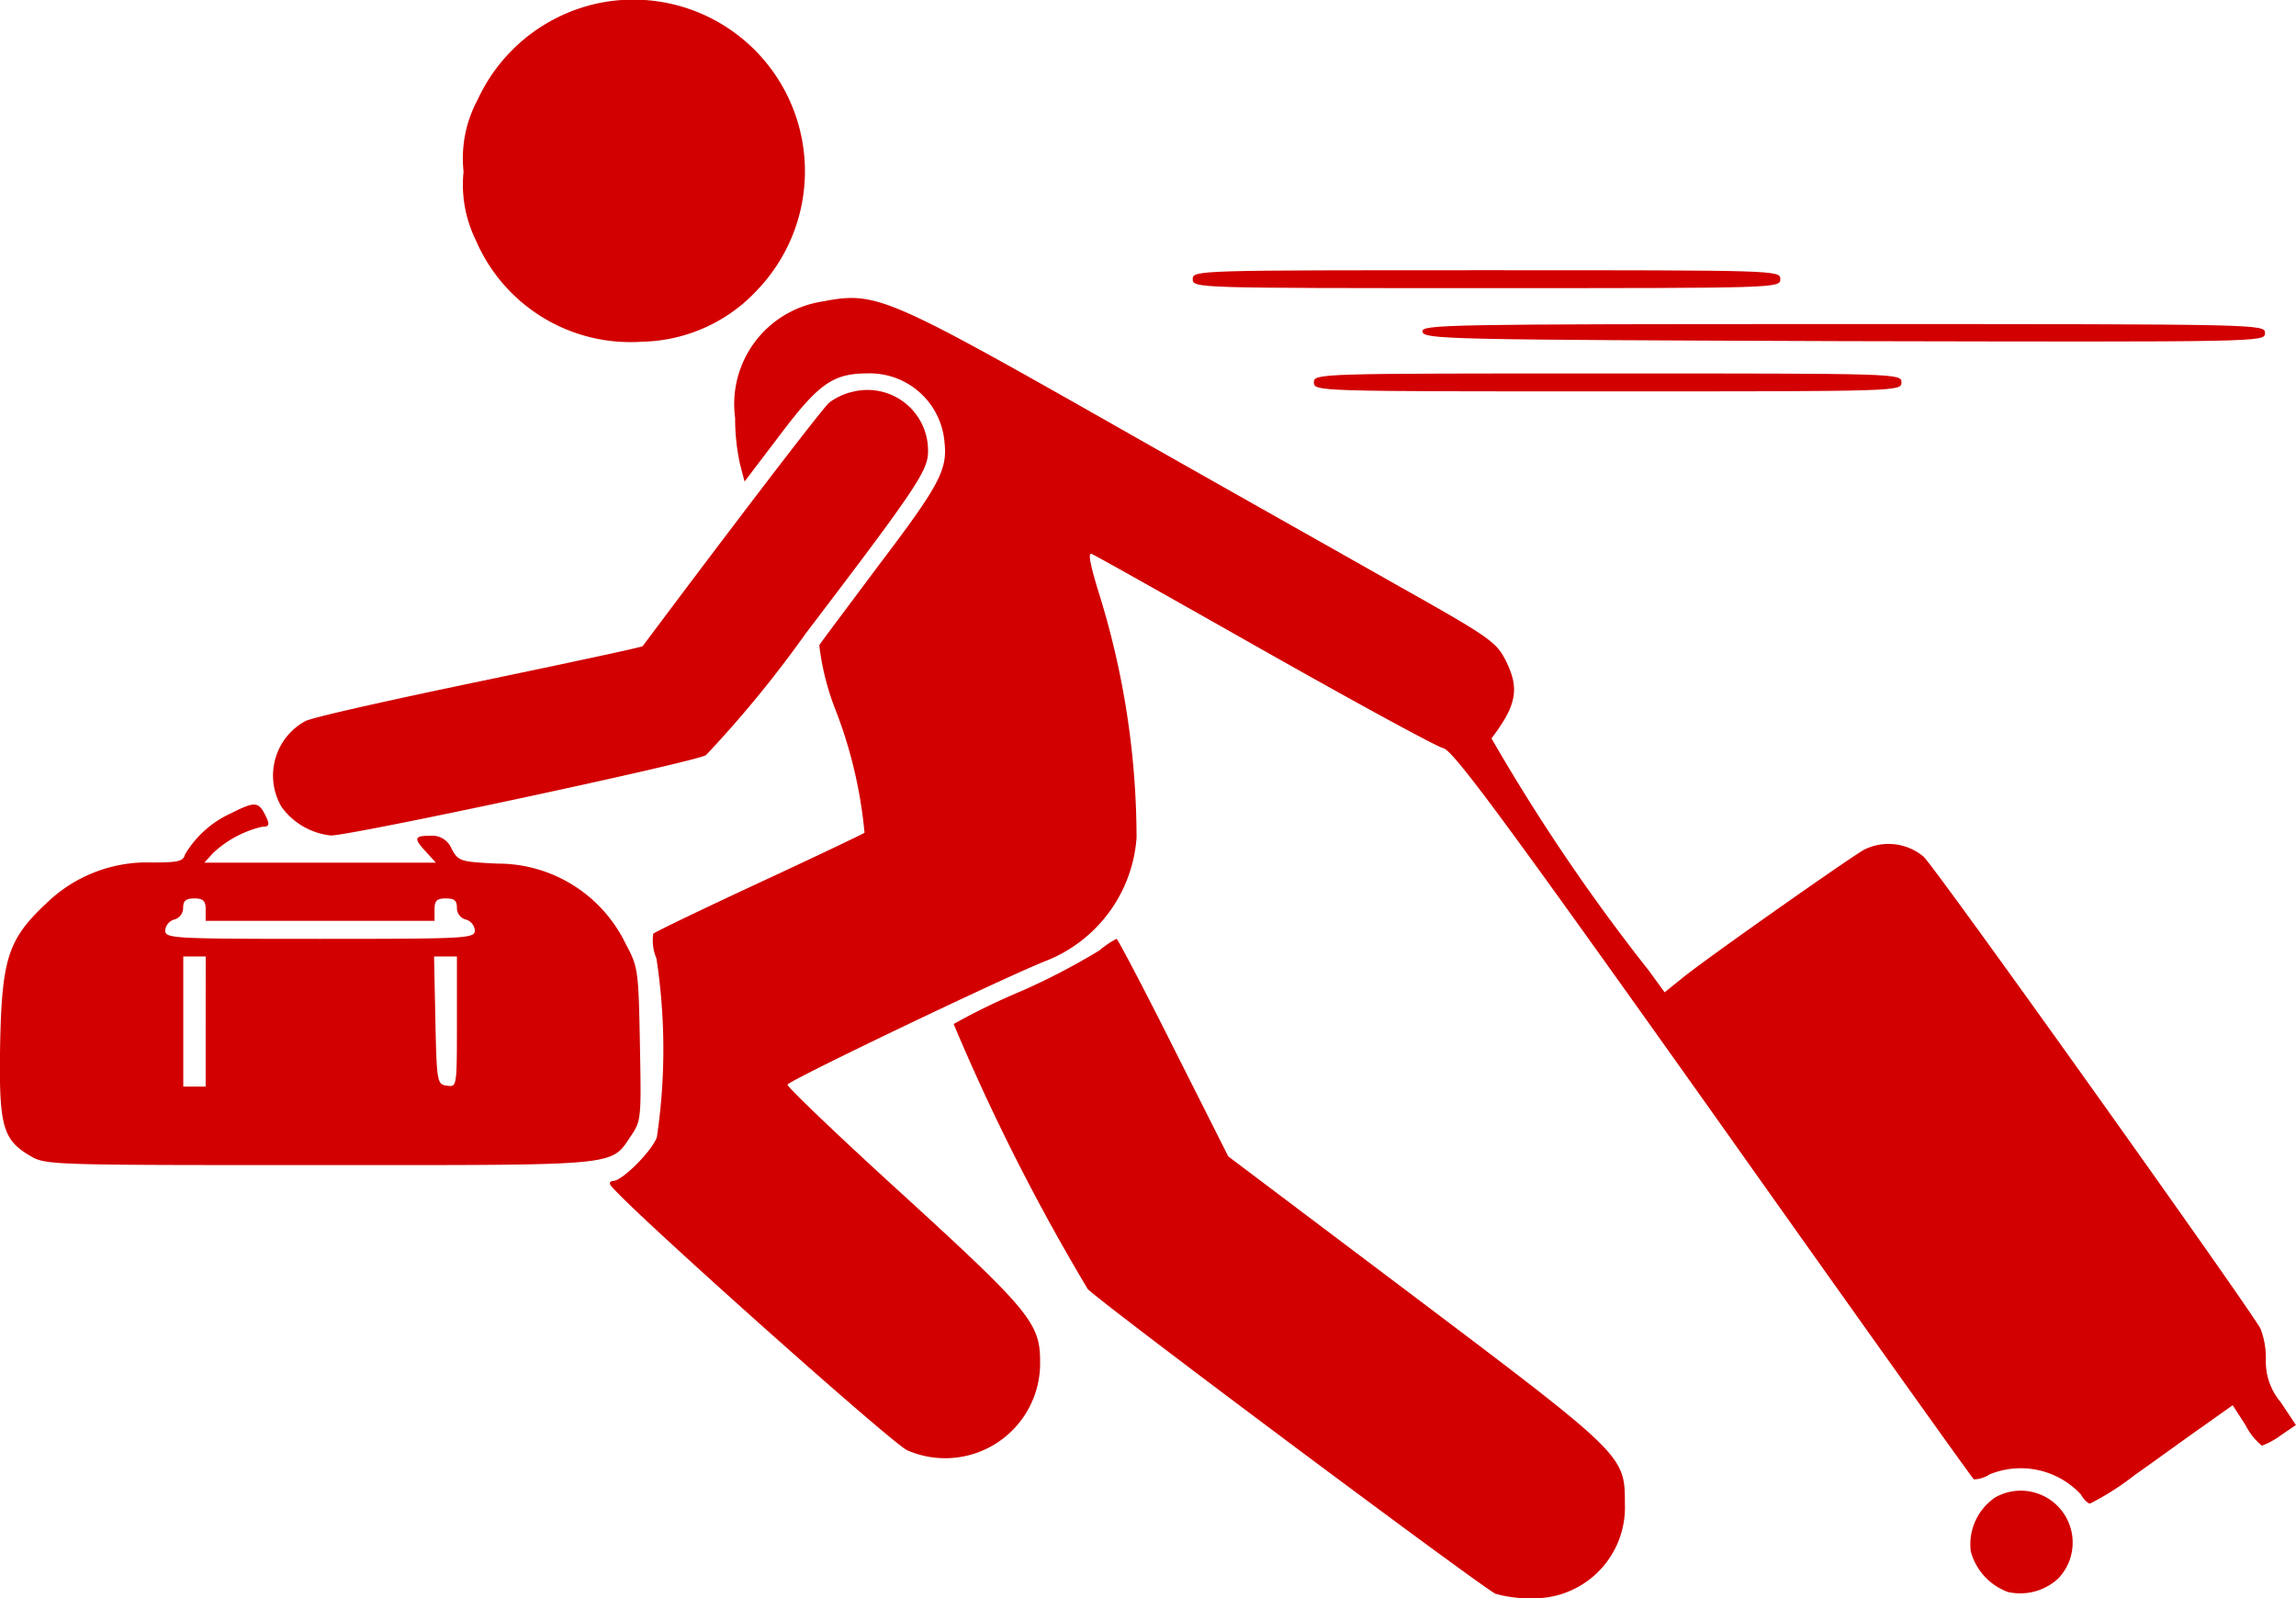 <svg xmlns="http://www.w3.org/2000/svg" width="32.823" height="22.849" viewBox="0 0 32.823 22.849">
  <g id="hurry" transform="translate(-0.147 434.243)">
    <path id="Path_2137" data-name="Path 2137" d="M105.52-434.215a2.462,2.462,0,0,0-1.822,1.4,1.764,1.764,0,0,0-.2,1.026,1.794,1.794,0,0,0,.173.975,2.406,2.406,0,0,0,2.38,1.456,2.308,2.308,0,0,0,1.668-.763A2.454,2.454,0,0,0,105.52-434.215Z" transform="translate(-96.724)" fill="#d20000"/>
    <path id="Path_2138" data-name="Path 2138" d="M266-373.872c0,.128.045.128,4.2.128s4.2,0,4.2-.128-.045-.128-4.2-.128S266-374,266-373.872Z" transform="translate(-248.802 -56.38)" fill="#d20000"/>
    <path id="Path_2139" data-name="Path 2139" d="M139.163-367.764a1.483,1.483,0,0,0-1.238,1.661,3.077,3.077,0,0,0,.071.667l.064.244.507-.667c.552-.731.757-.879,1.251-.879a1.072,1.072,0,0,1,1.1.981c.045.4-.071.616-.956,1.783-.43.577-.808,1.078-.834,1.122a3.708,3.708,0,0,0,.237.936,6.512,6.512,0,0,1,.41,1.745c-.013.013-.686.334-1.5.712s-1.494.706-1.52.731a.665.665,0,0,0,.045.353,8.557,8.557,0,0,1,.006,2.559c-.083.212-.5.622-.622.622-.038,0-.058.026-.045.051.058.16,4.021,3.7,4.246,3.8a1.357,1.357,0,0,0,1.9-1.276c0-.539-.16-.731-1.956-2.373-.917-.834-1.661-1.546-1.655-1.578.013-.058,3.175-1.571,3.714-1.777a2.053,2.053,0,0,0,1.276-1.751,11.8,11.8,0,0,0-.545-3.521c-.109-.353-.154-.558-.1-.539s1.154.641,2.469,1.385,2.469,1.373,2.559,1.392c.141.032.827.956,3.861,5.227,2.027,2.861,3.7,5.208,3.726,5.227a.434.434,0,0,0,.224-.071,1.173,1.173,0,0,1,1.308.289c.038.071.1.128.128.128a3.794,3.794,0,0,0,.629-.4c.308-.218.75-.539.988-.706l.423-.3.186.289a.9.9,0,0,0,.231.289,1.066,1.066,0,0,0,.269-.147l.218-.148-.218-.327a.9.9,0,0,1-.212-.609,1.167,1.167,0,0,0-.077-.443c-.18-.327-4.637-6.581-4.817-6.747a.781.781,0,0,0-.847-.1c-.186.1-2.251,1.552-2.591,1.828l-.263.212-.224-.308a27.432,27.432,0,0,1-2.251-3.322c.366-.481.4-.718.205-1.11-.135-.269-.237-.34-1.527-1.065-.757-.43-2.649-1.494-4.195-2.373C140.061-367.86,139.926-367.911,139.163-367.764Z" transform="translate(-127.269 -62.167)" fill="#d20000"/>
    <path id="Path_2140" data-name="Path 2140" d="M317.189-361.891c.019.109.366.115,6.035.135,5.978.013,6.01.013,6.01-.115S329.2-362,323.2-362C317.491-362,317.17-361.994,317.189-361.891Z" transform="translate(-296.707 -67.61)" fill="#d20000"/>
    <path id="Path_2141" data-name="Path 2141" d="M293-350.872c0,.128.045.128,4.2.128s4.2,0,4.2-.128-.045-.128-4.2-.128S293-351,293-350.872Z" transform="translate(-274.07 -77.904)" fill="#d20000"/>
    <path id="Path_2142" data-name="Path 2142" d="M69.311-347.222a.894.894,0,0,0-.334.154c-.1.083-1.469,1.879-2.668,3.483-.006.013-1.052.237-2.315.5s-2.392.513-2.508.571a.887.887,0,0,0-.34,1.225,1,1,0,0,0,.706.41c.3,0,5.182-1.045,5.362-1.148a16.245,16.245,0,0,0,1.43-1.745c1.6-2.1,1.745-2.328,1.745-2.6A.866.866,0,0,0,69.311-347.222Z" transform="translate(-56.975 -81.42)" fill="#d20000"/>
    <path id="Path_2143" data-name="Path 2143" d="M3.44-254.715a1.469,1.469,0,0,0-.648.584c-.026.1-.1.115-.475.115a2.064,2.064,0,0,0-1.514.59c-.539.507-.629.783-.654,2.008-.019,1.167.032,1.366.436,1.6.218.128.321.128,4.137.128,4.329,0,4.15.019,4.445-.417.148-.218.148-.257.128-1.315s-.026-1.1-.2-1.424A2.028,2.028,0,0,0,7.257-254c-.526-.026-.558-.032-.654-.212a.3.3,0,0,0-.308-.186c-.231,0-.237.038-.051.237l.135.148H3.068l.122-.135a1.542,1.542,0,0,1,.7-.378c.115,0,.122-.032.032-.2S3.761-254.875,3.44-254.715Zm-.353,1.373v.16H6.359v-.16c0-.128.032-.16.16-.16s.16.032.16.135a.171.171,0,0,0,.128.167.177.177,0,0,1,.128.154c0,.115-.09.122-2.213.122s-2.213-.006-2.213-.122a.177.177,0,0,1,.128-.154.171.171,0,0,0,.128-.167c0-.1.038-.135.16-.135S3.088-253.471,3.088-253.342Zm0,1.6v.93H2.767v-1.86h.321Zm3.592.006c0,.93,0,.93-.141.911s-.148-.038-.167-.936l-.019-.911h.327Z" transform="translate(0 -167.897)" fill="#d20000"/>
    <path id="Path_2144" data-name="Path 2144" d="M214.749-224.833a9.607,9.607,0,0,1-1.122.584,9.6,9.6,0,0,0-.962.468,30.116,30.116,0,0,0,1.918,3.791c.366.334,5.67,4.291,5.83,4.355a1.806,1.806,0,0,0,.52.064,1.3,1.3,0,0,0,1.328-1.353c0-.686-.006-.693-2.989-2.944l-2.681-2.02-.782-1.552c-.43-.859-.8-1.559-.815-1.559A1.315,1.315,0,0,0,214.749-224.833Z" transform="translate(-198.885 -195.823)" fill="#d20000"/>
    <path id="Path_2145" data-name="Path 2145" d="M439.621-101.956a.811.811,0,0,0-.353.77.854.854,0,0,0,.532.584.8.8,0,0,0,.718-.192A.742.742,0,0,0,439.621-101.956Z" transform="translate(-410.948 -310.882)" fill="#d20000"/>
  </g>
</svg>
